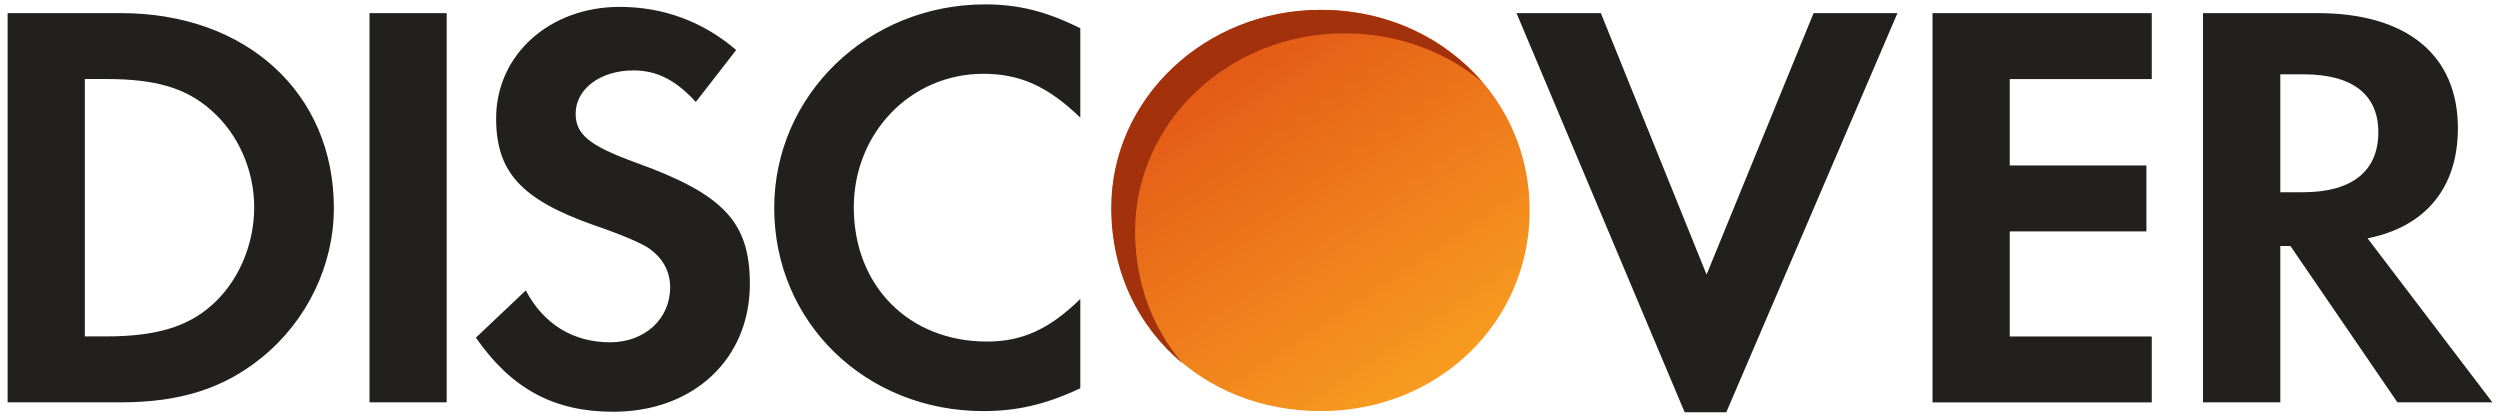 <?xml version="1.0" encoding="UTF-8"?>
<svg width="108px" height="18px" viewBox="0 0 108 18" version="1.1" xmlns="http://www.w3.org/2000/svg" xmlns:xlink="http://www.w3.org/1999/xlink">
    <!-- Generator: Sketch 52.4 (67378) - http://www.bohemiancoding.com/sketch -->
    <title>Artboard</title>
    <desc>Created with Sketch.</desc>
    <defs>
        <linearGradient x1="20.485%" y1="7.77%" x2="82.298%" y2="96.348%" id="linearGradient-1">
            <stop stop-color="#E25416" offset="0%"></stop>
            <stop stop-color="#F9A020" offset="100%"></stop>
        </linearGradient>
    </defs>
    <g id="Artboard" stroke="none" stroke-width="1" fill="none" fill-rule="evenodd">
        <path d="M57.071,0.427 C52.08,0.427 48.028,4.257 48.028,8.98 C48.028,14.002 51.901,17.759 57.071,17.759 C62.106,17.759 66.082,13.954 66.082,9.083 C66.079,4.23 62.131,0.427 57.071,0.427 Z" id="Path" fill="url(#linearGradient-1)"></path>
        <path d="M107.671,17.381 L102.279,10.296 C104.793,9.796 106.181,8.104 106.181,5.535 C106.181,2.381 103.979,0.567 100.124,0.567 L95.17,0.567 L95.17,17.381 L98.509,17.381 L98.509,10.627 L98.946,10.627 L103.569,17.381 L107.671,17.381 Z M102.744,5.708 C102.744,7.396 101.609,8.305 99.483,8.305 L98.509,8.305 L98.509,3.211 L99.533,3.211 C101.609,3.215 102.744,4.072 102.744,5.708 Z M83.485,17.381 L83.485,0.567 L92.956,0.567 L92.956,3.416 L86.821,3.416 L86.821,7.148 L92.725,7.148 L92.725,9.997 L86.821,9.997 L86.821,14.535 L92.956,14.535 L92.956,17.384 L83.485,17.384 L83.485,17.381 Z M74.575,17.811 L72.778,17.811 L65.513,0.567 L69.157,0.567 L73.724,11.862 L78.347,0.567 L81.97,0.567 L74.575,17.811 Z M42.484,17.759 C37.399,17.759 33.446,13.928 33.446,8.986 C33.446,4.099 37.505,0.189 42.562,0.189 C43.997,0.189 45.205,0.49 46.669,1.222 L46.669,5.08 C45.28,3.742 44.075,3.188 42.484,3.188 C39.349,3.188 36.884,5.733 36.884,8.96 C36.884,12.361 39.274,14.755 42.638,14.755 C44.153,14.755 45.331,14.227 46.669,12.915 L46.669,16.774 C45.156,17.483 43.921,17.759 42.484,17.759 Z M26.489,17.788 C23.945,17.788 22.098,16.805 20.558,14.587 L22.714,12.546 C23.482,14.006 24.767,14.787 26.356,14.787 C27.848,14.787 28.95,13.779 28.95,12.418 C28.95,11.711 28.622,11.108 27.955,10.676 C27.618,10.476 26.951,10.17 25.643,9.722 C22.51,8.613 21.433,7.429 21.433,5.11 C21.433,2.365 23.745,0.297 26.77,0.297 C28.645,0.297 30.368,0.927 31.803,2.16 L30.059,4.405 C29.181,3.445 28.365,3.042 27.362,3.042 C25.927,3.042 24.868,3.85 24.868,4.907 C24.868,5.816 25.466,6.293 27.465,7.024 C31.264,8.388 32.394,9.596 32.394,12.267 C32.394,15.516 29.954,17.788 26.489,17.788 Z M15.963,0.567 L19.297,0.567 L19.297,17.381 L15.963,17.381 L15.963,0.567 Z M14.423,8.986 C14.423,4.021 10.646,0.567 5.231,0.567 L0.329,0.567 L0.329,17.381 L5.204,17.381 C7.798,17.381 9.672,16.776 11.315,15.44 C13.268,13.855 14.423,11.457 14.423,8.986 Z M10.981,8.962 C10.981,10.577 10.291,12.188 9.134,13.196 C8.082,14.128 6.721,14.533 4.564,14.533 L3.666,14.533 L3.666,3.413 L4.566,3.413 C6.723,3.413 8.031,3.791 9.136,4.774 C10.291,5.785 10.981,7.348 10.981,8.962 Z" id="Shape" fill="#221F1F" fill-rule="nonzero"></path>
        <path d="M49.036,9.992 C49.036,5.269 53.088,1.44 58.079,1.44 C60.378,1.44 62.445,2.225 64.019,3.535 C62.383,1.625 59.892,0.427 57.048,0.427 C52.057,0.427 48.005,4.257 48.005,8.98 C48.005,11.741 49.176,14.117 51.087,15.698 C49.797,14.188 49.036,12.215 49.036,9.992 Z" id="Path" fill="#A3310B"></path>
    </g>
</svg>